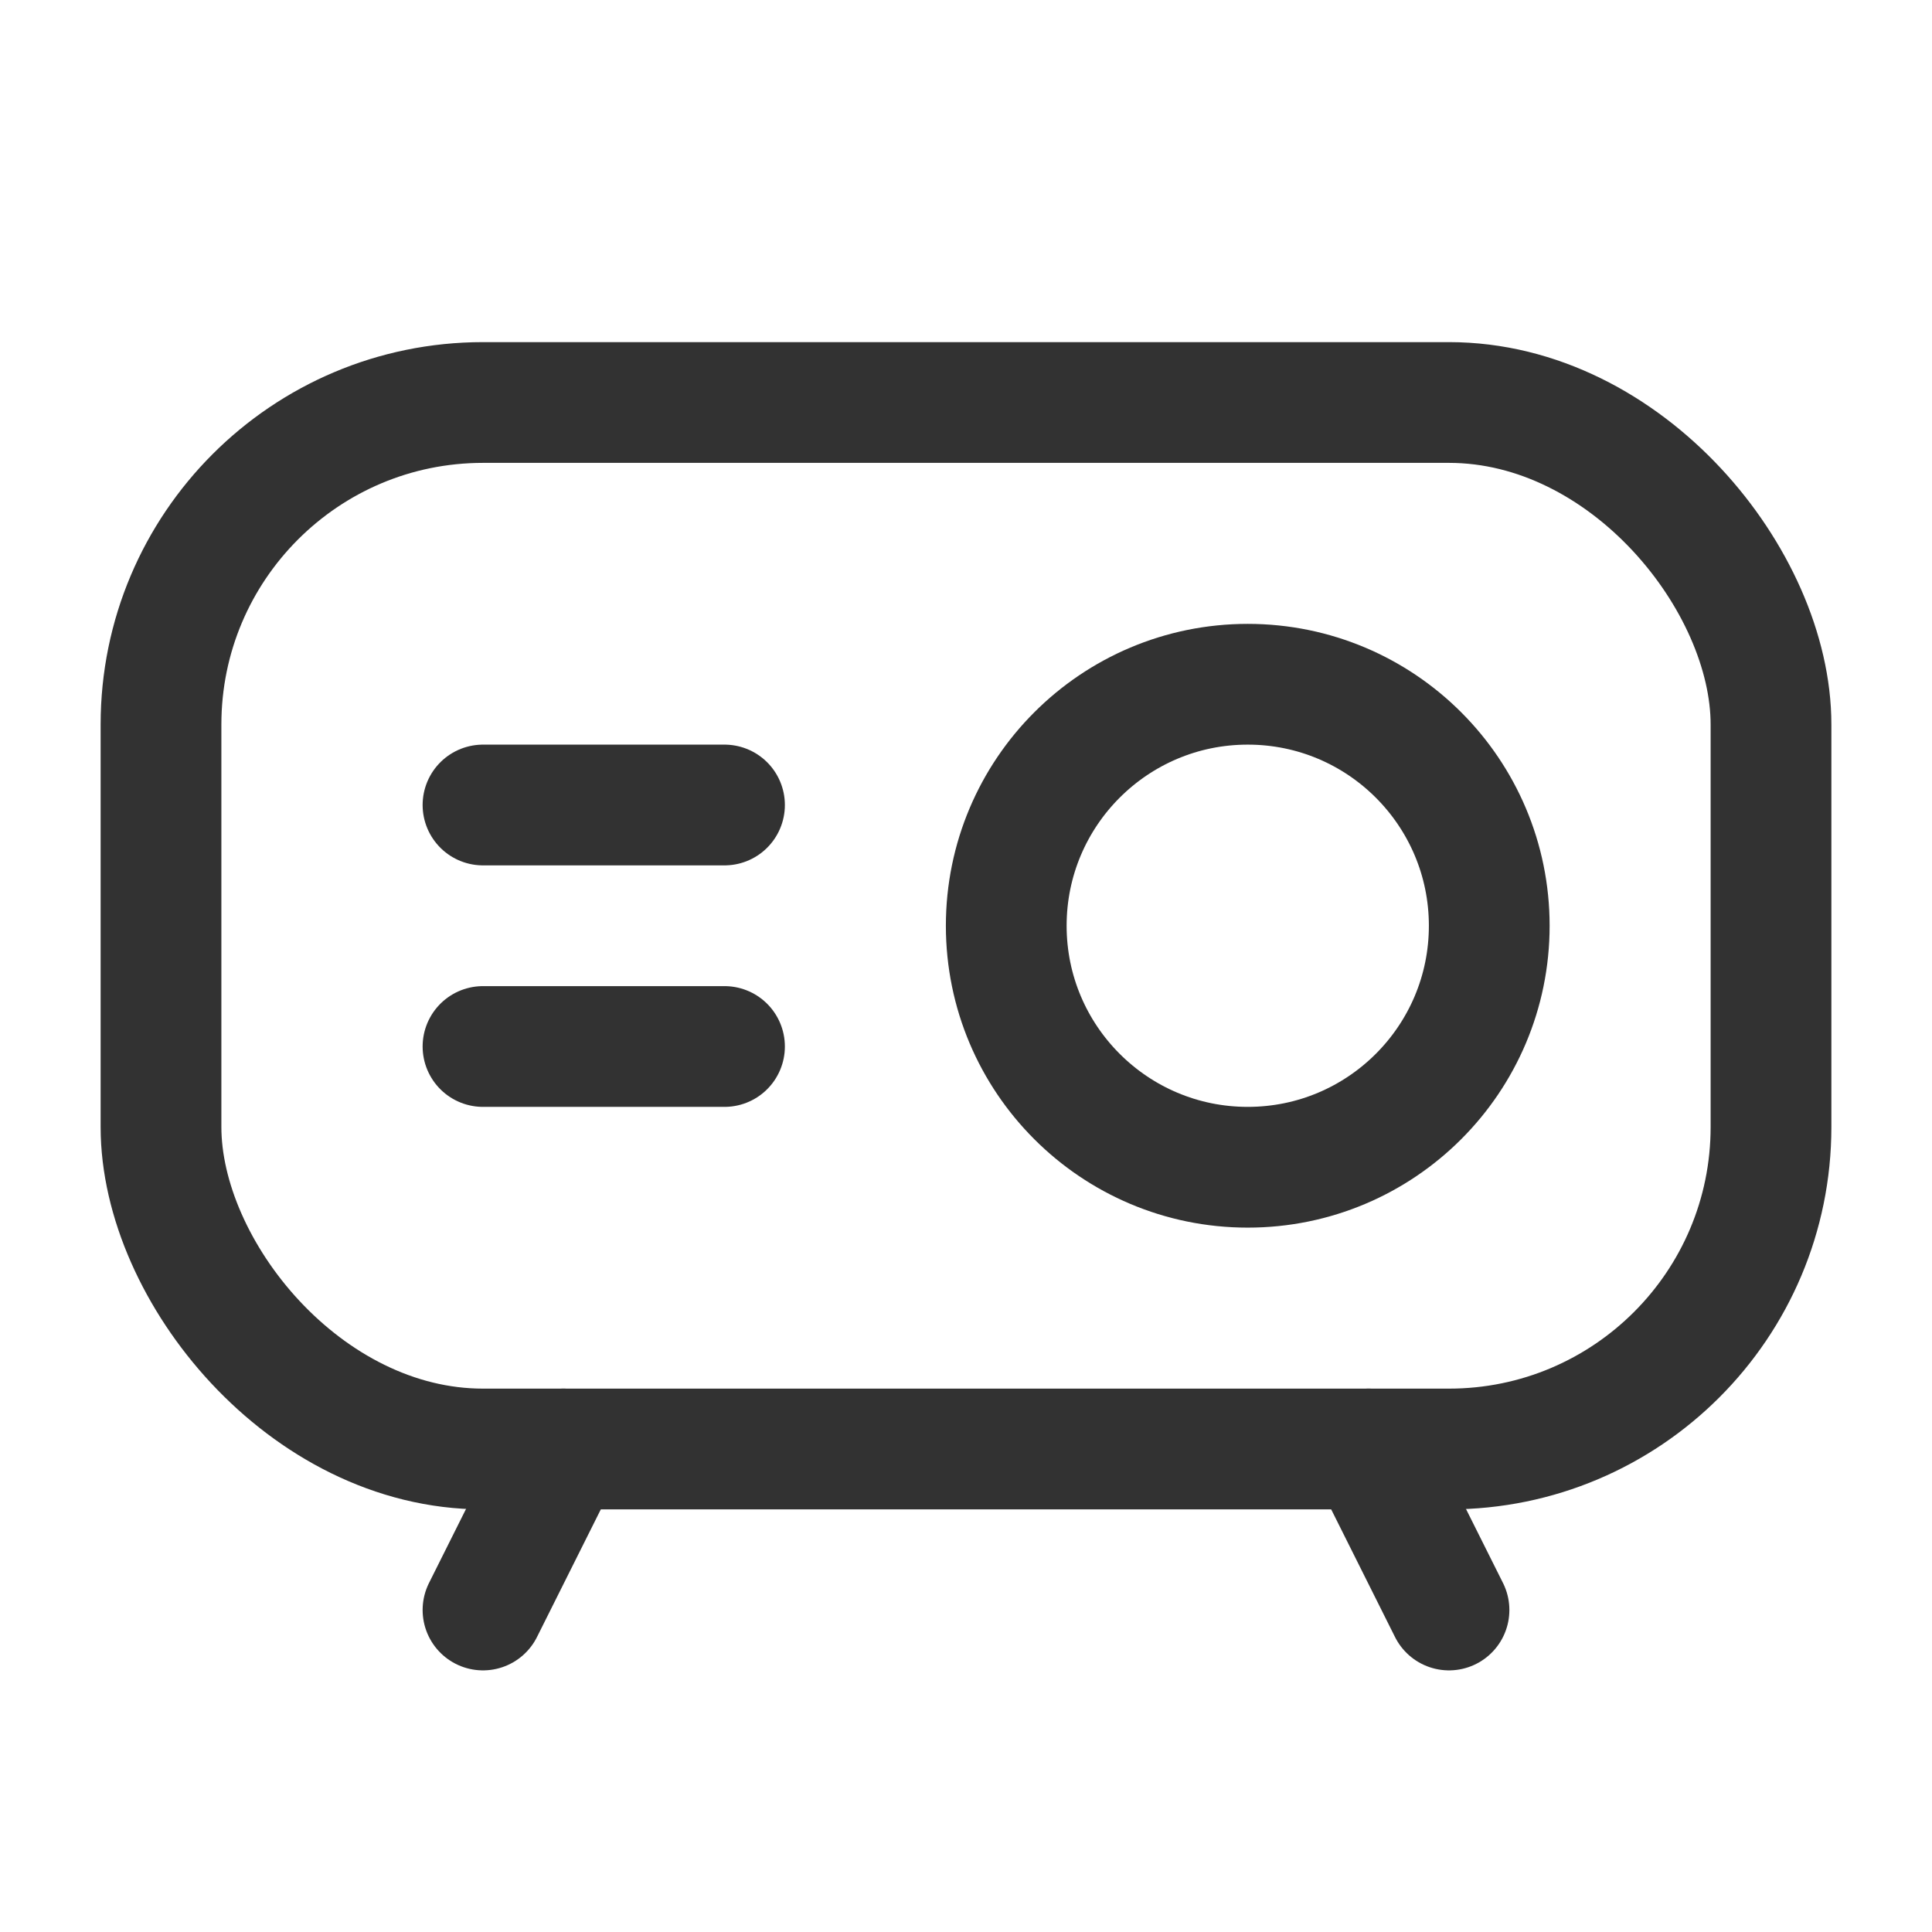 <svg id="Layer_3" data-name="Layer 3" xmlns="http://www.w3.org/2000/svg" viewBox="0 0 24 24"><circle cx="15.5" cy="11.5" r="3" fill="none" stroke="#323232" stroke-linecap="round" stroke-linejoin="round" stroke-width="1.5"/><line x1="9" y1="13" x2="6" y2="13" fill="none" stroke="#323232" stroke-linecap="round" stroke-linejoin="round" stroke-width="1.5"/><line x1="9" y1="10" x2="6" y2="10" fill="none" stroke="#323232" stroke-linecap="round" stroke-linejoin="round" stroke-width="1.5"/><rect x="2" y="5" width="20" height="13" rx="4" stroke-width="1.5" stroke="#323232" stroke-linecap="round" stroke-linejoin="round" fill="none"/><line x1="6" y1="20" x2="7" y2="18" fill="none" stroke="#323232" stroke-linecap="round" stroke-linejoin="round" stroke-width="1.5"/><line x1="18" y1="20" x2="17" y2="18" fill="none" stroke="#323232" stroke-linecap="round" stroke-linejoin="round" stroke-width="1.5"/><rect width="24" height="24" fill="none"/></svg>